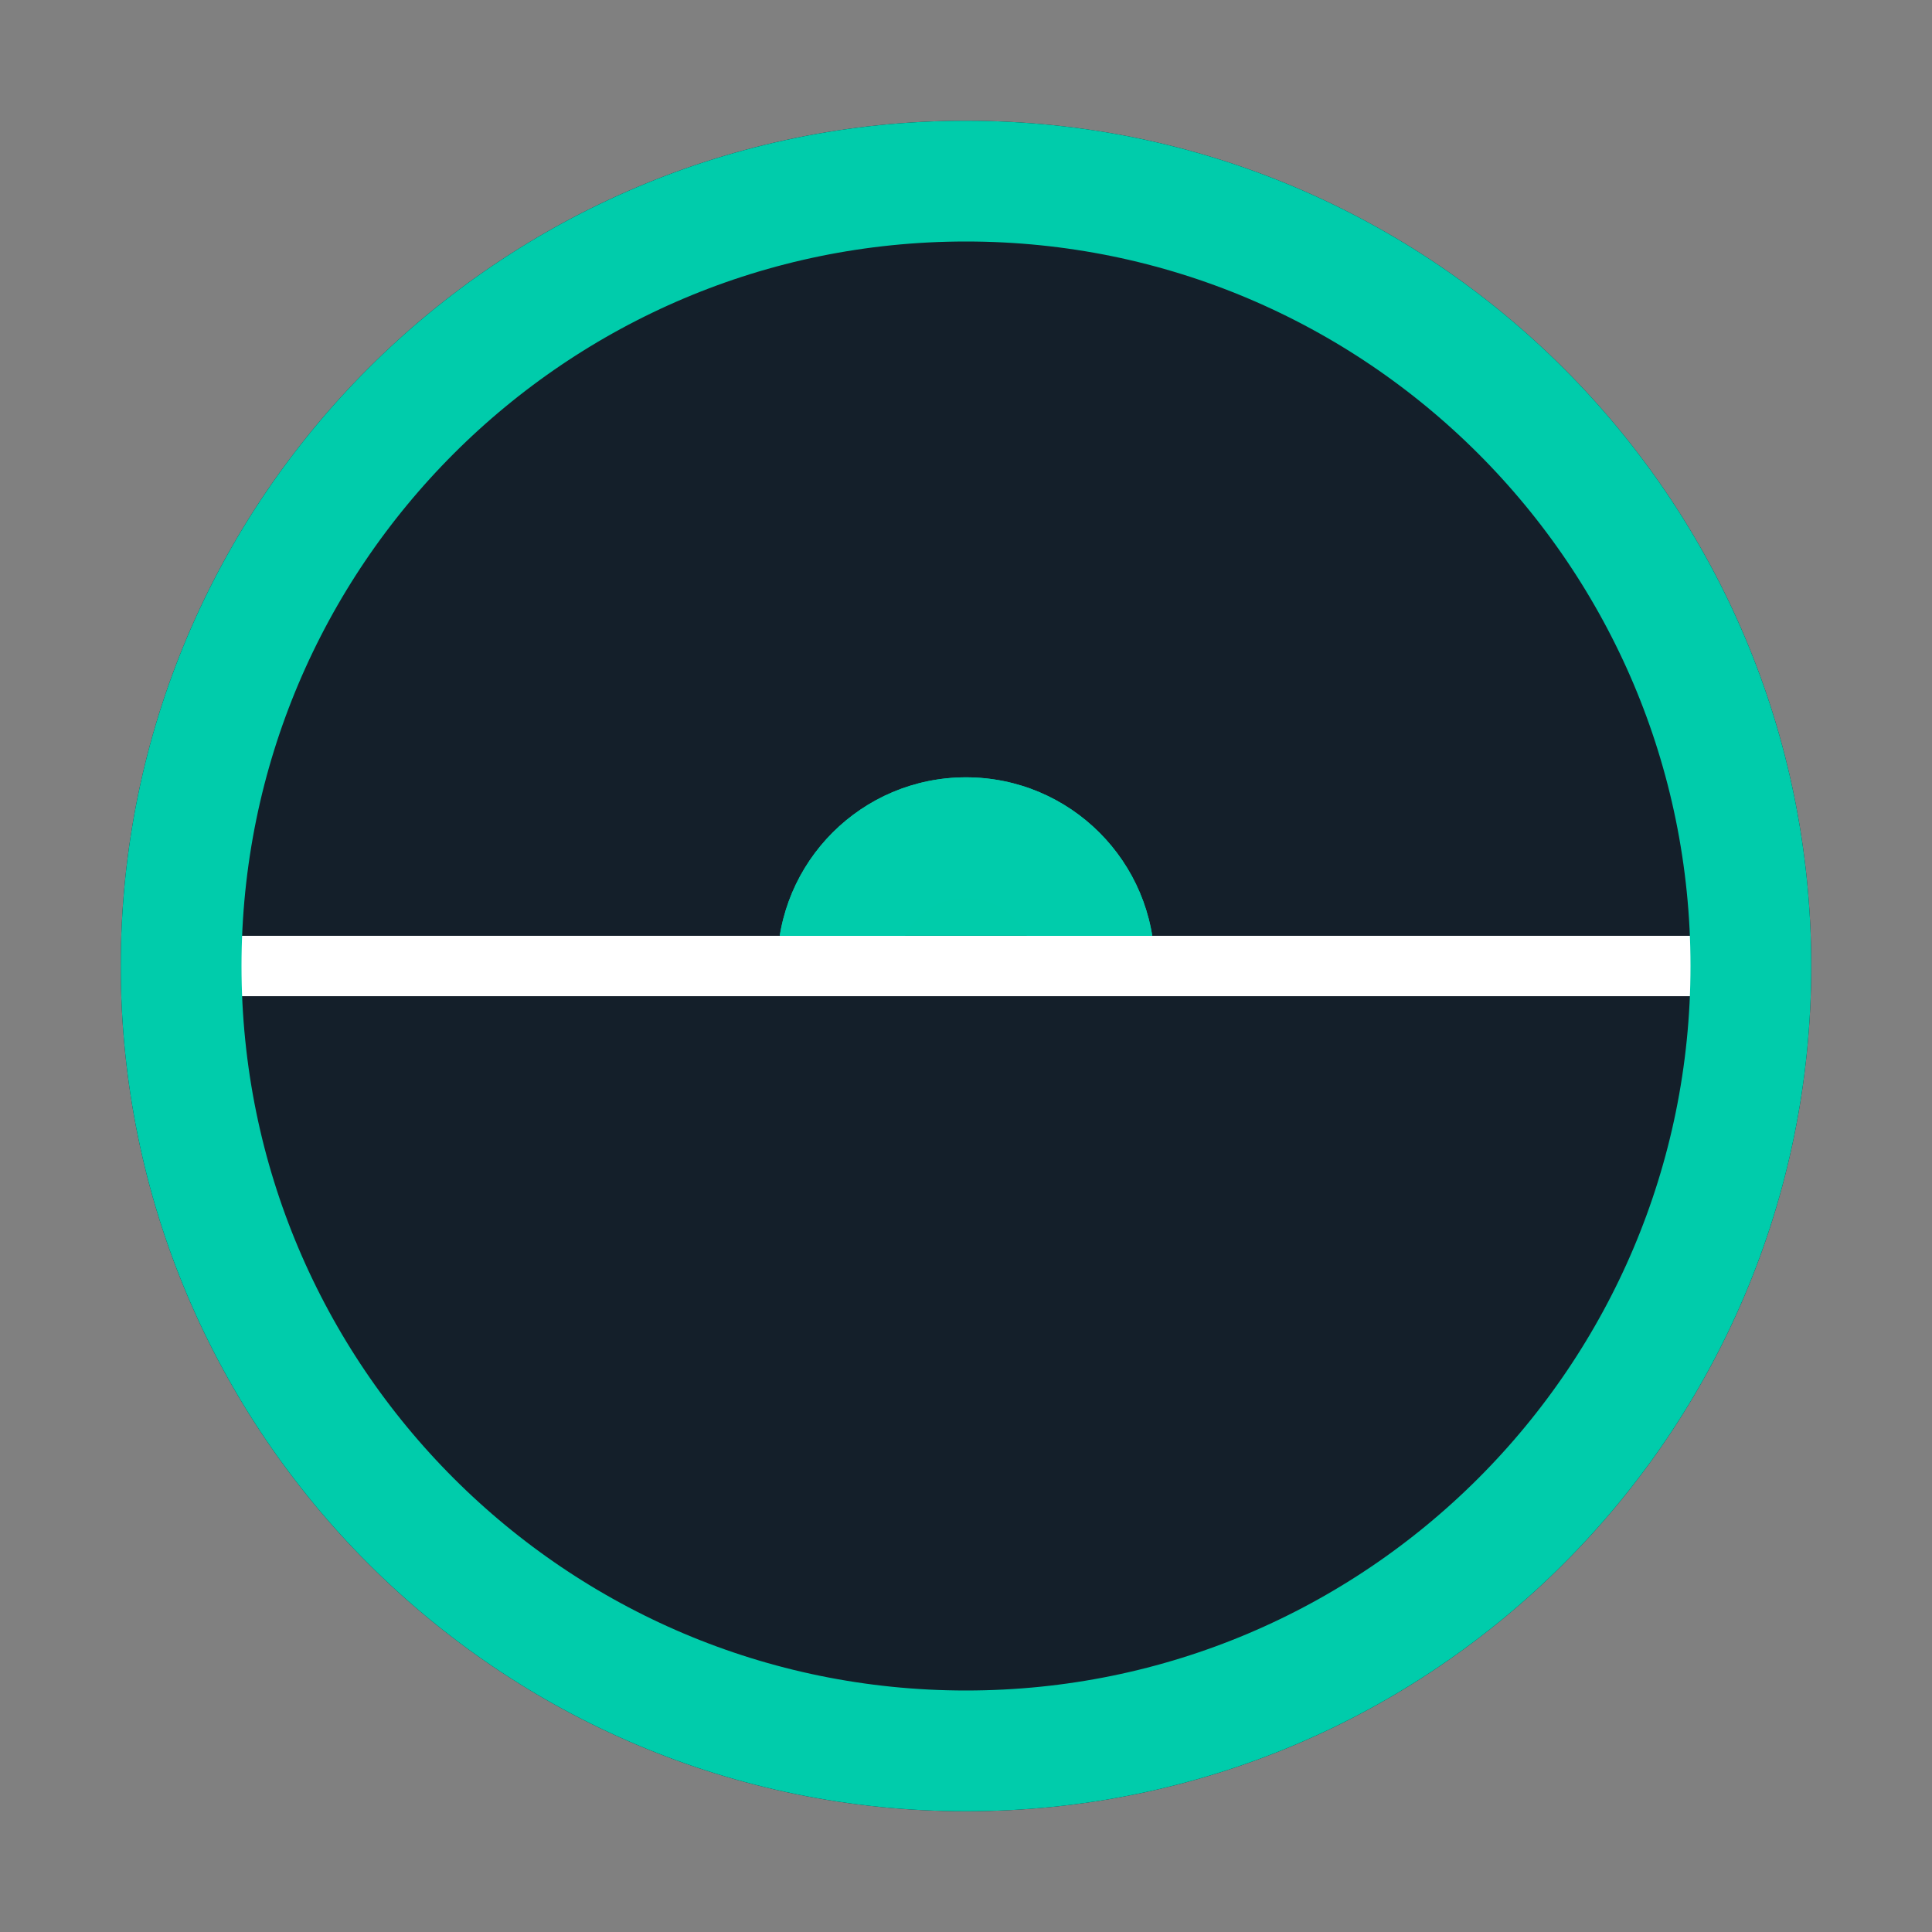 <?xml version="1.0" encoding="UTF-8"?><svg version="1.1" width="512px" height="512px" viewBox="0 0 512.0 512.0" xmlns="http://www.w3.org/2000/svg" xmlns:xlink="http://www.w3.org/1999/xlink"><rect x="0" y="0" width="512.0" height="512.0" fill="#808080" stroke="none"/><defs><clipPath id="i0"><path d="M512,0 L512,512 L0,512 L0,0 L512,0 Z"></path></clipPath><clipPath id="i1"><path d="M224,0 C347.712,0 448,100.288 448,224 C448,347.712 347.712,448 224,448 C100.288,448 0,347.712 0,224 C0,100.288 100.288,0 224,0 Z"></path></clipPath><clipPath id="i2"><path d="M129,0 L129,50 L0,50 L0,0 L129,0 Z"></path></clipPath><clipPath id="i3"><path d="M50,0 C77.614,0 100,22.386 100,50 C100,77.614 77.614,100 50,100 C22.386,100 0,77.614 0,50 C0,22.386 22.386,0 50,0 Z"></path></clipPath></defs><g clip-path="url(#i0)"><g transform="translate(32.0 32.0)"><g clip-path="url(#i1)"><polygon points="0,0 448,0 448,448 0,448 0,0" stroke="none" fill="#141F2A"></polygon></g></g><g transform="translate(46.5 255.5)"><path d="M0,0.5 L418,0.5" stroke="#FFFFFF" stroke-width="16" fill="none" stroke-linecap="square" stroke-miterlimit="10"></path></g><g transform="translate(32.0 32.0)"><g clip-path="url(#i1)"><path d="M224,448 C347.712,448 448,347.712 448,224 C448,100.288 347.712,0 224,0 C100.288,0 0,100.288 0,224 C0,347.712 100.288,448 224,448 Z" stroke="#00CCAB" stroke-width="64" fill="none" stroke-miterlimit="5"></path></g></g><g transform="translate(193.0 198.0)"><g clip-path="url(#i2)"><g transform="translate(-193.0 -198.0)"><g transform="translate(206.0 206.0)"><g clip-path="url(#i3)"><polygon points="0,0 100,0 100,42 0,42 0,0" stroke="none" fill="#00CCAA"></polygon><path d="M50,100 C77.614,100 100,77.614 100,50 C100,22.386 77.614,0 50,0 C22.386,0 0,22.386 0,50 C0,77.614 22.386,100 50,100 Z" stroke="#00CCAB" stroke-width="64" fill="none" stroke-miterlimit="5"></path></g></g></g></g></g></g></svg>